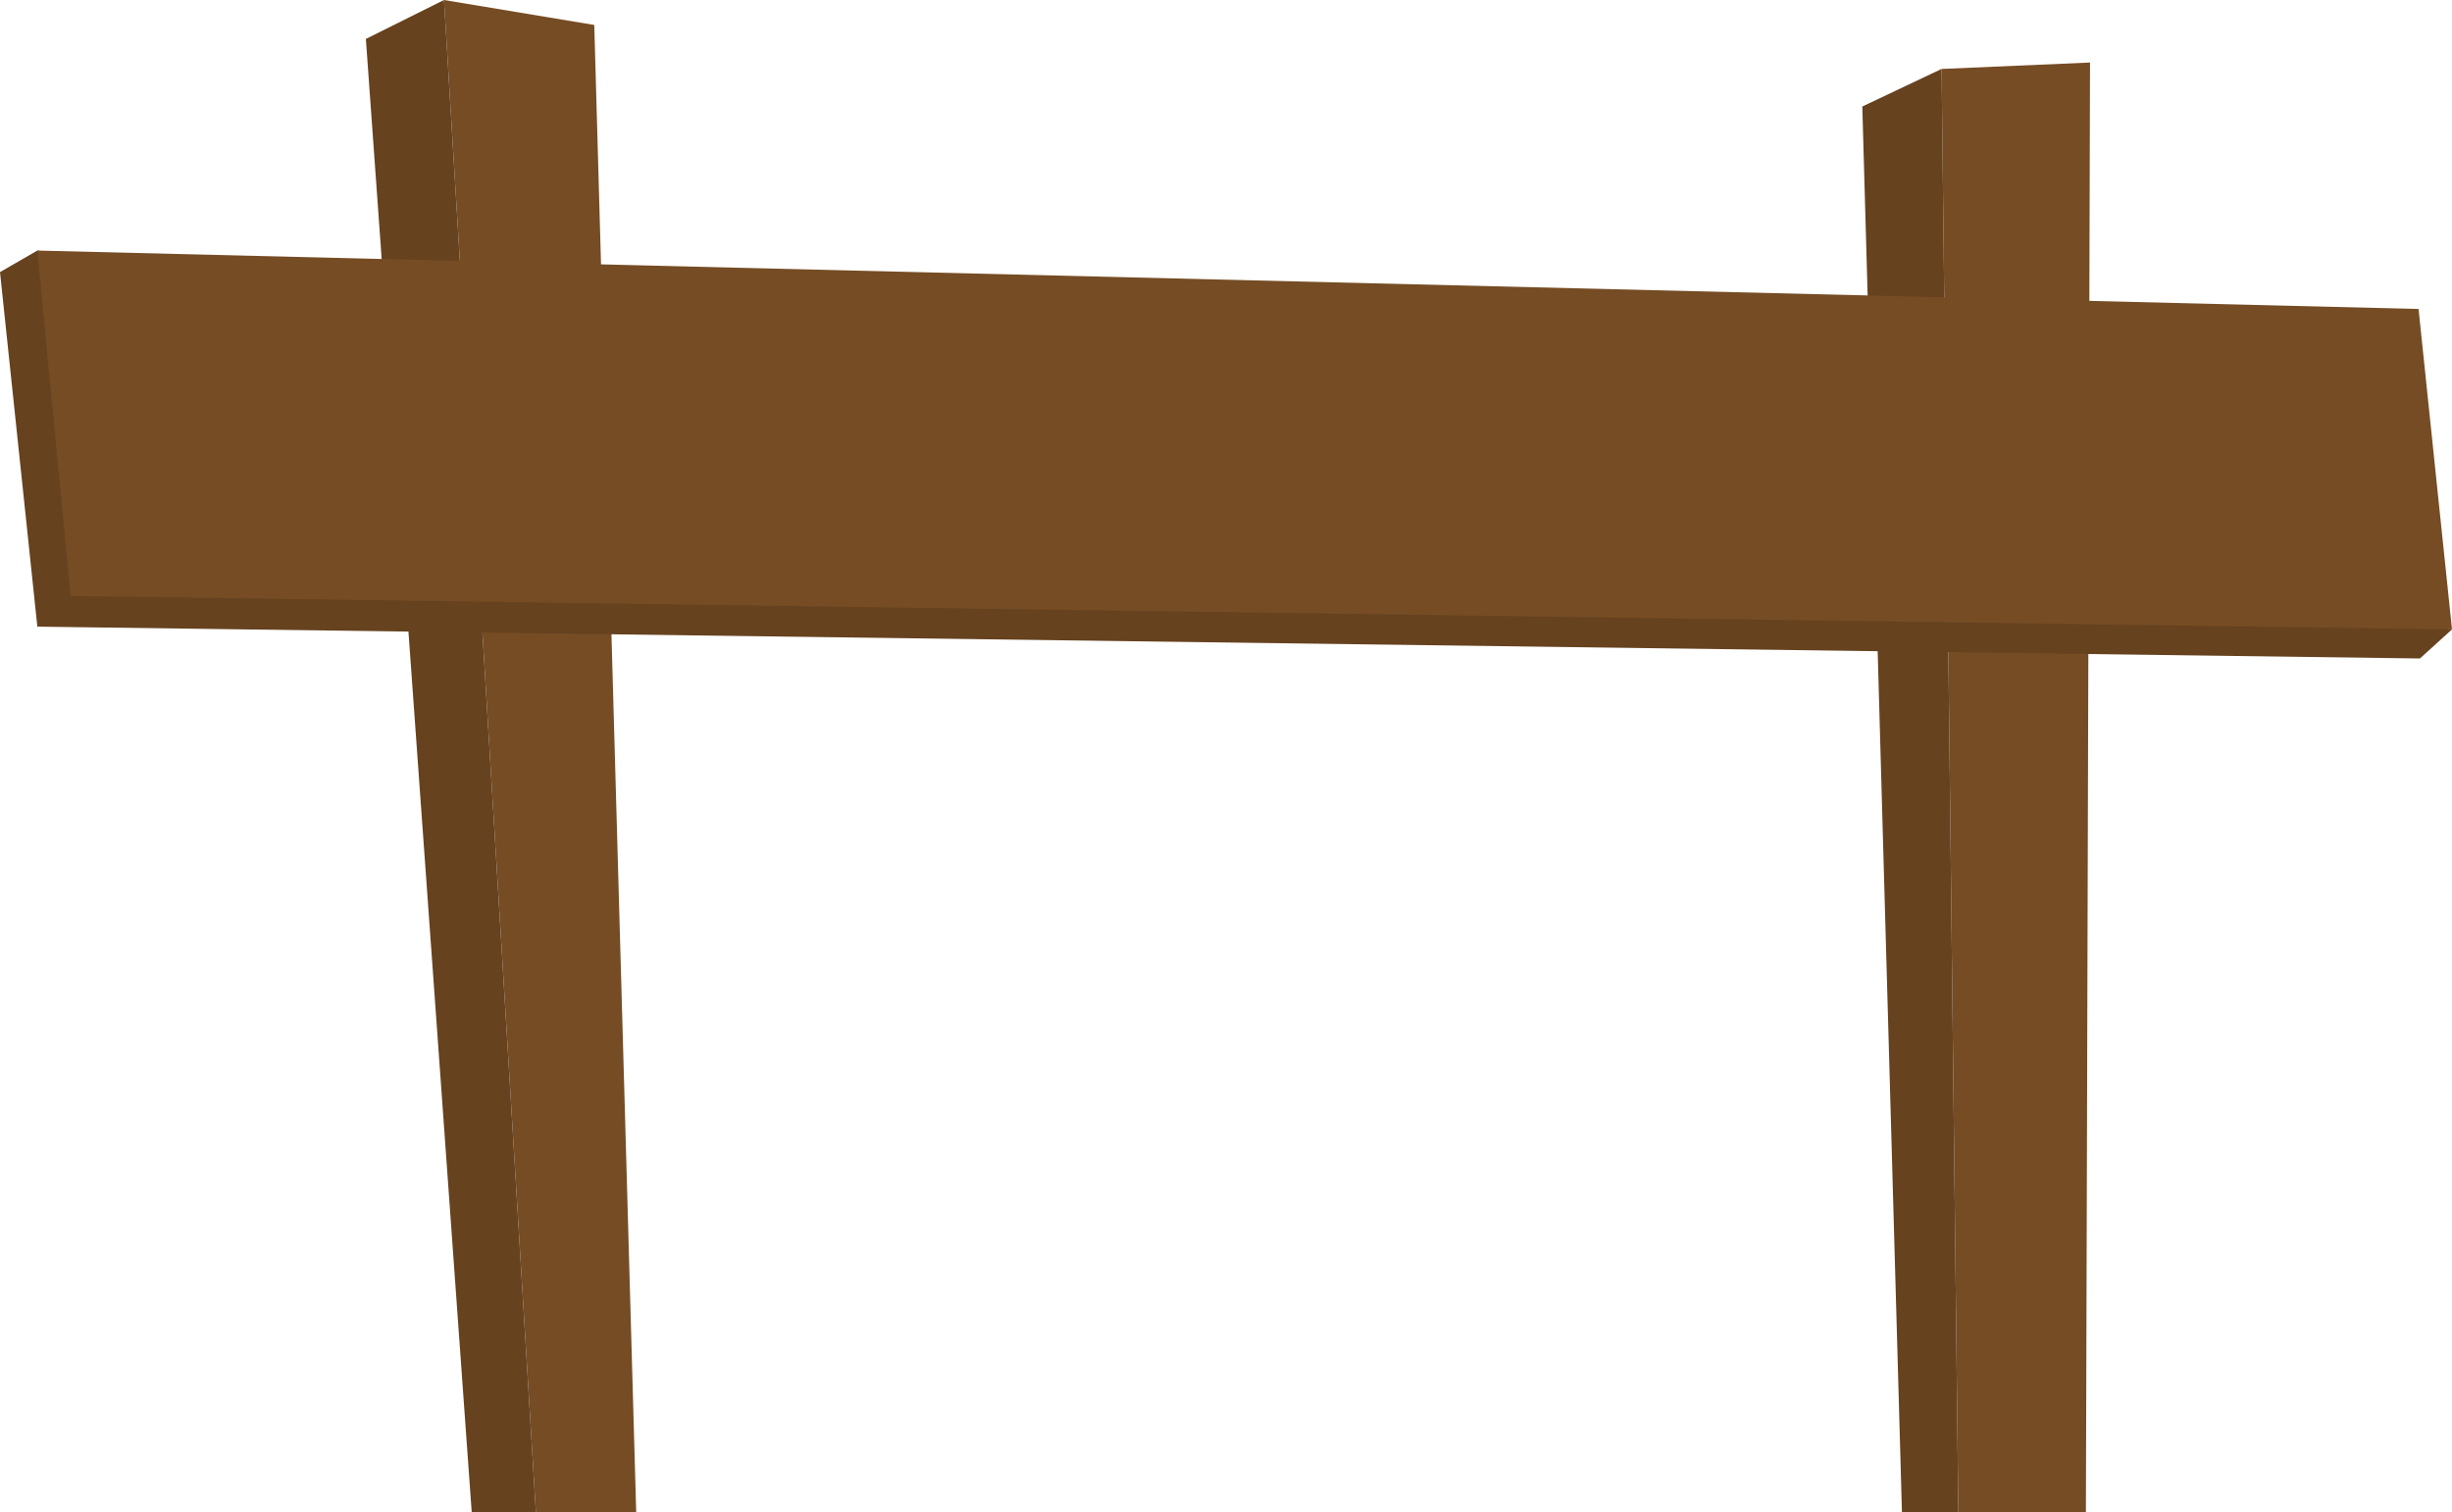 <svg xmlns="http://www.w3.org/2000/svg" width="107.03" height="66.02" viewBox="0 0 107.03 66.02">
  <defs>
    <style>
      .cls-1 {
        fill: #754c24;
      }

      .cls-2 {
        fill: #66421f;
      }
    </style>
  </defs>
  <title>Fence_3</title>
  <g id="Layer_2" data-name="Layer 2">
    <g id="_0" data-name="0">
      <g>
        <g>
          <polygon class="cls-1" points="84.75 3.01 91.23 2.73 91.05 66.02 85.48 66.02 84.75 3.01"/>
          <polygon class="cls-2" points="84.75 3.01 81.29 4.65 83.02 66.02 85.48 66.02 84.75 3.01"/>
        </g>
        <g>
          <polygon class="cls-1" points="27.77 66.02 25.94 1.09 19.38 0 23.39 66.02 27.77 66.02"/>
          <polygon class="cls-2" points="19.38 0 15.97 1.7 20.59 66.02 23.39 66.02 19.38 0"/>
        </g>
        <g>
          <polygon class="cls-2" points="1.63 10.94 0 11.88 1.63 27.36 105.63 28.75 107.03 27.48 1.63 10.94"/>
          <polygon class="cls-1" points="1.63 10.94 105.57 13.49 107.03 27.48 3.08 26.02 1.63 10.94"/>
        </g>
      </g>
    </g>
  </g>
</svg>
